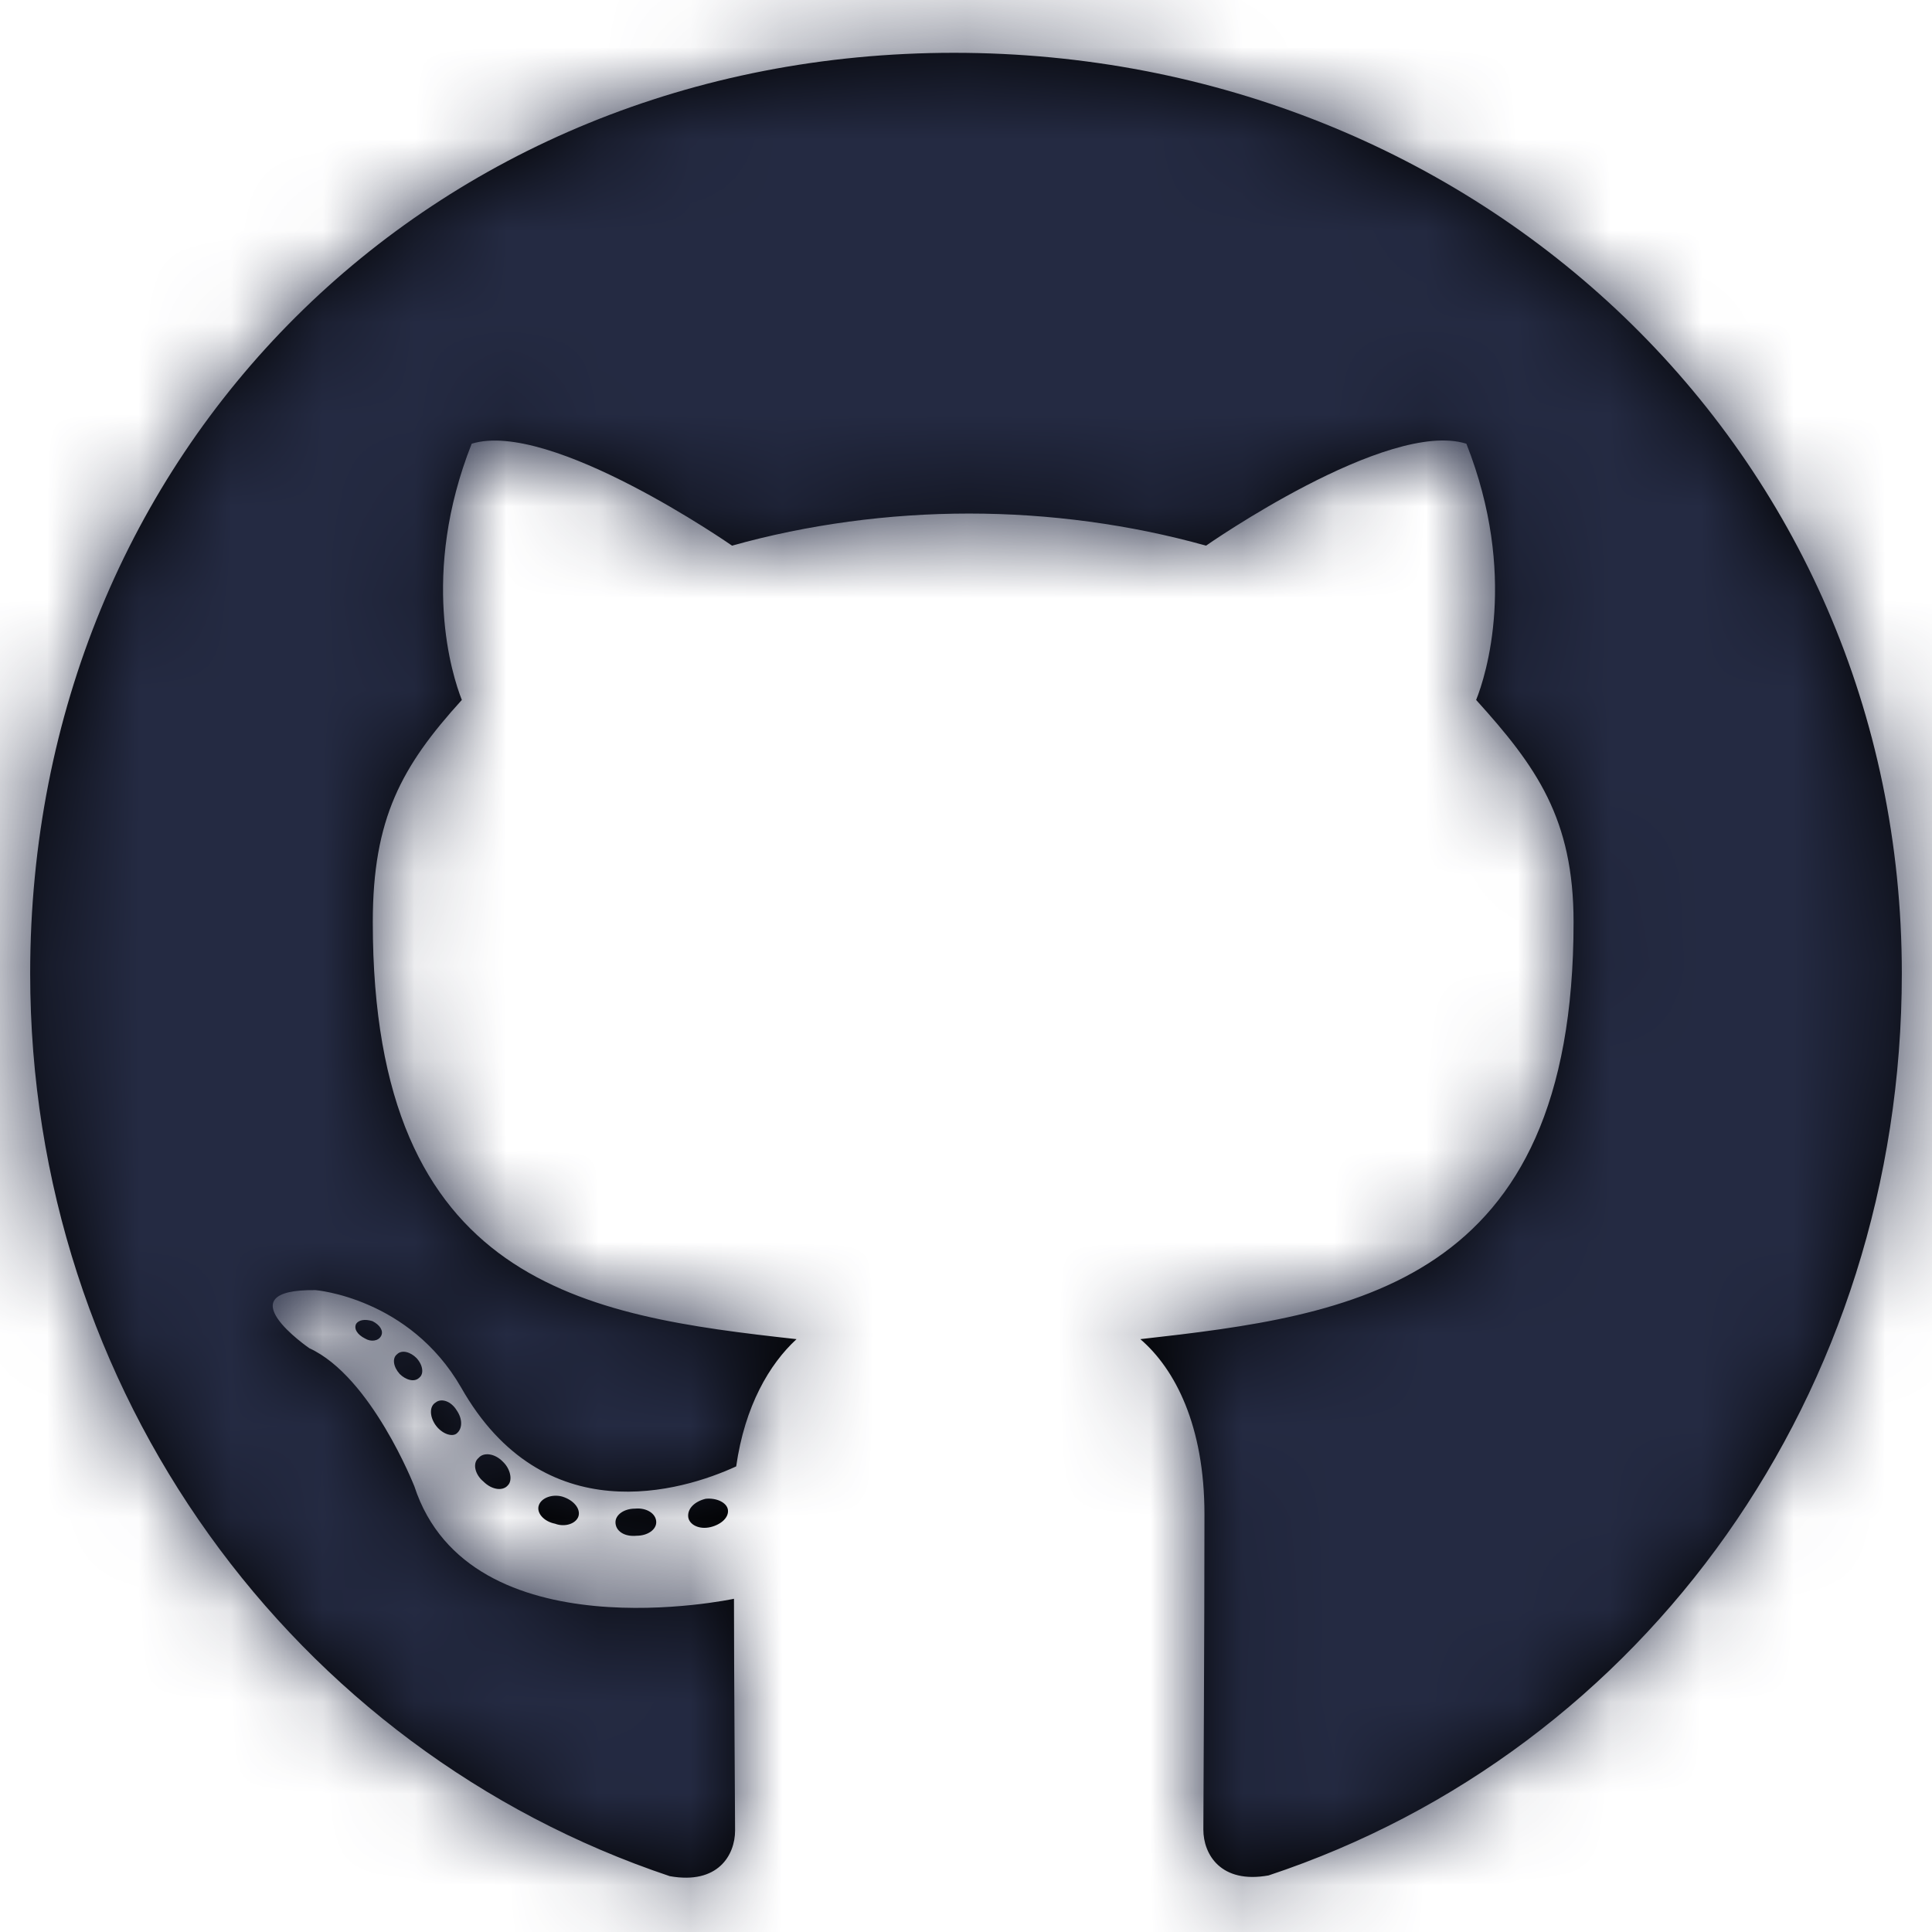 <svg xmlns="http://www.w3.org/2000/svg" xmlns:xlink="http://www.w3.org/1999/xlink" width="21" height="21" viewBox="0 0 21 21">
  <defs>
    <path id="behance-copy-3-a" d="M7.133,16.546 C7.133,16.628 7.038,16.693 6.919,16.693 C6.784,16.706 6.69,16.64 6.69,16.546 C6.69,16.464 6.784,16.398 6.903,16.398 C7.026,16.386 7.133,16.451 7.133,16.546 Z M5.857,16.361 C5.828,16.443 5.91,16.538 6.033,16.562 C6.14,16.603 6.263,16.562 6.288,16.48 C6.312,16.398 6.234,16.304 6.111,16.267 C6.005,16.238 5.886,16.279 5.857,16.361 Z M7.67,16.291 C7.551,16.32 7.469,16.398 7.481,16.492 C7.494,16.574 7.6,16.628 7.723,16.599 C7.842,16.57 7.924,16.492 7.912,16.41 C7.9,16.332 7.789,16.279 7.67,16.291 Z M10.369,0.574 C4.68,0.574 0.328,4.893 0.328,10.582 C0.328,15.131 3.191,19.023 7.28,20.393 C7.805,20.487 7.99,20.163 7.99,19.897 C7.99,19.642 7.978,18.24 7.978,17.378 C7.978,17.378 5.106,17.994 4.504,16.156 C4.504,16.156 4.036,14.963 3.363,14.655 C3.363,14.655 2.424,14.011 3.429,14.023 C3.429,14.023 4.45,14.105 5.012,15.081 C5.91,16.665 7.416,16.209 8.002,15.939 C8.096,15.282 8.363,14.827 8.658,14.556 C6.366,14.302 4.052,13.97 4.052,10.024 C4.052,8.896 4.364,8.33 5.02,7.608 C4.914,7.342 4.565,6.243 5.127,4.823 C5.984,4.557 7.957,5.931 7.957,5.931 C8.777,5.701 9.659,5.582 10.533,5.582 C11.406,5.582 12.288,5.701 13.109,5.931 C13.109,5.931 15.081,4.553 15.939,4.823 C16.501,6.247 16.152,7.342 16.045,7.608 C16.702,8.334 17.104,8.9 17.104,10.024 C17.104,13.982 14.688,14.298 12.395,14.556 C12.772,14.88 13.092,15.496 13.092,16.46 C13.092,17.842 13.08,19.552 13.08,19.888 C13.08,20.155 13.269,20.479 13.789,20.385 C17.891,19.023 20.672,15.131 20.672,10.582 C20.672,4.893 16.058,0.574 10.369,0.574 Z M4.315,14.721 C4.262,14.762 4.274,14.856 4.344,14.934 C4.409,14.999 4.504,15.028 4.557,14.975 C4.61,14.934 4.598,14.839 4.528,14.762 C4.463,14.696 4.368,14.667 4.315,14.721 Z M3.872,14.388 C3.843,14.442 3.884,14.507 3.966,14.548 C4.032,14.589 4.114,14.577 4.143,14.52 C4.171,14.466 4.13,14.401 4.048,14.36 C3.966,14.335 3.901,14.347 3.872,14.388 Z M5.201,15.848 C5.135,15.902 5.16,16.025 5.254,16.103 C5.348,16.197 5.467,16.209 5.521,16.144 C5.574,16.09 5.549,15.967 5.467,15.889 C5.377,15.795 5.254,15.783 5.201,15.848 Z M4.733,15.246 C4.668,15.287 4.668,15.393 4.733,15.488 C4.799,15.582 4.91,15.623 4.963,15.582 C5.029,15.529 5.029,15.422 4.963,15.328 C4.905,15.233 4.799,15.192 4.733,15.246 Z"/>
  </defs>
  <g fill="none" fill-rule="evenodd">
    <mask id="behance-copy-3-b" fill="#fff">
      <use xlink:href="#behance-copy-3-a"/>
    </mask>
    <use fill="#000" fill-rule="nonzero" xlink:href="#behance-copy-3-a"/>
    <g fill="#242A42" mask="url(#behance-copy-3-b)">
      <rect width="21" height="21"/>
    </g>
  </g>
</svg>
